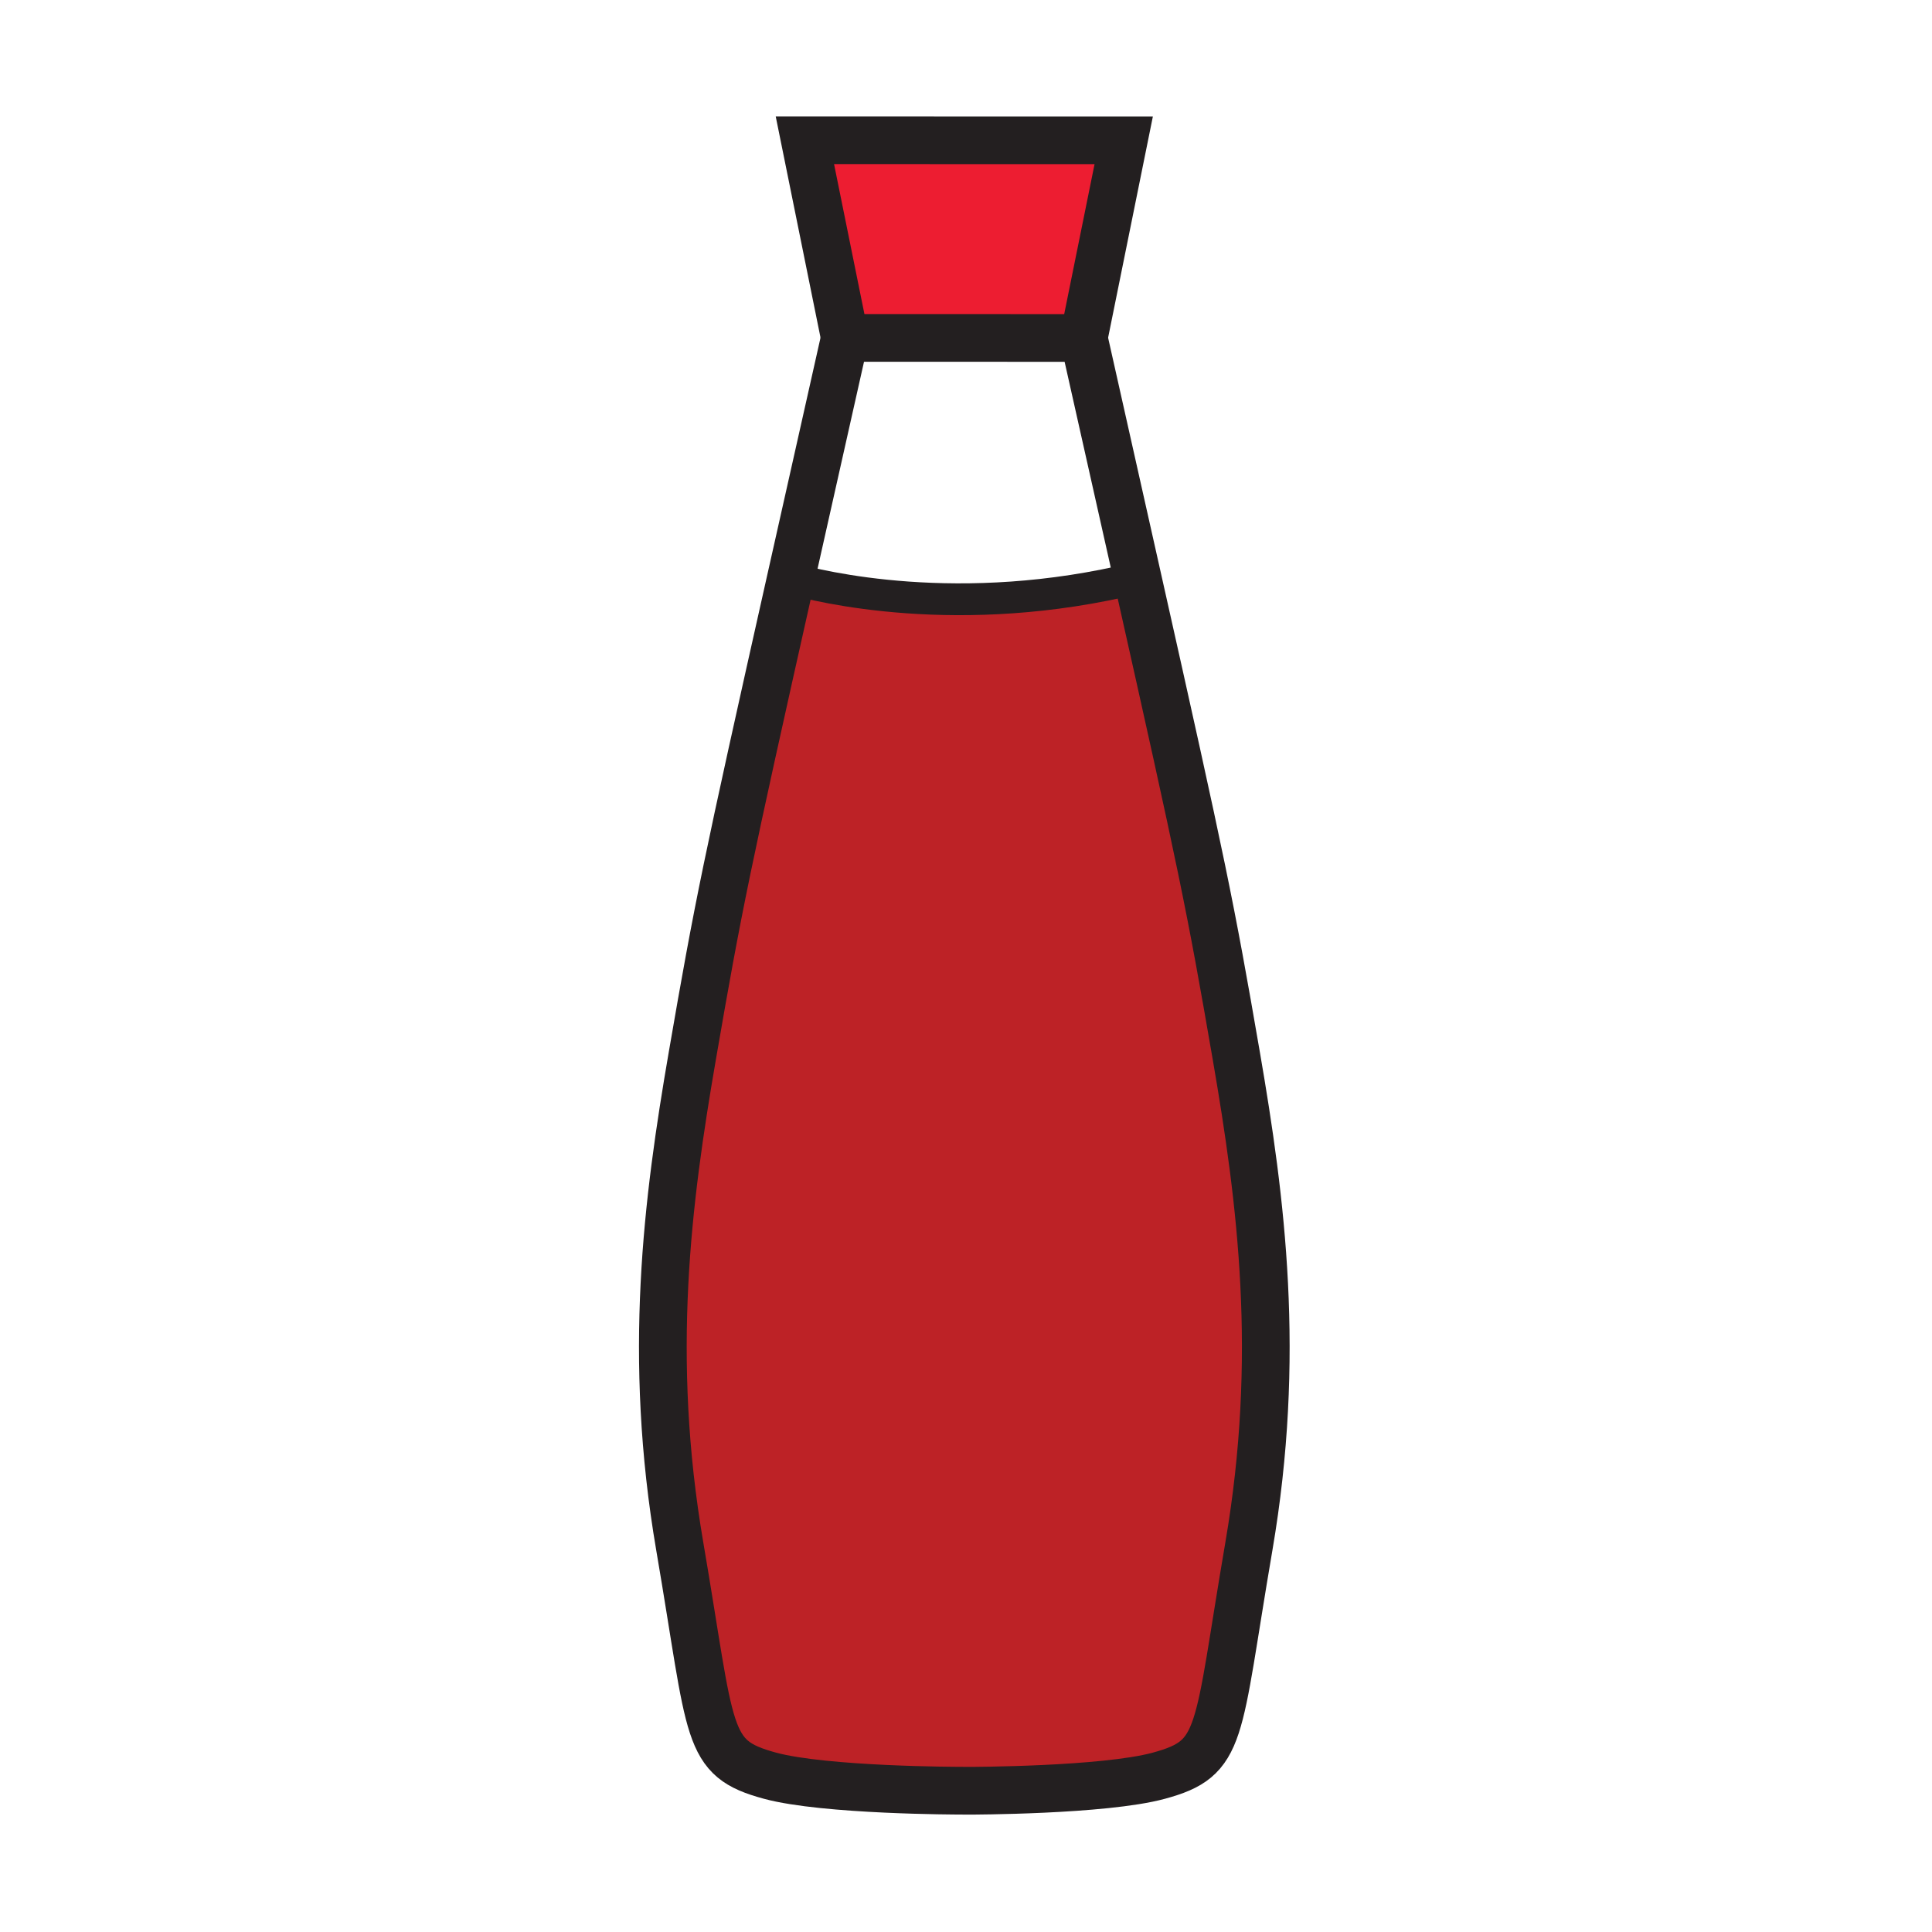 <?xml version="1.0" encoding="iso-8859-1"?>
<!-- Generator: Adobe Illustrator 12.0.1, SVG Export Plug-In . SVG Version: 6.00 Build 51448)  -->
<!DOCTYPE svg PUBLIC "-//W3C//DTD SVG 1.1//EN" "http://www.w3.org/Graphics/SVG/1.1/DTD/svg11.dtd">
<svg version="1.1" id="Layer_1" xmlns="http://www.w3.org/2000/svg" width="850.394" height="850.394"
     viewBox="0 0 850.394 850.394" style="overflow:visible;enable-background:new 0 0 850.394 850.394;"
     xml:space="preserve">
<g id="XMLID_19_">
	<g>
		<path style="fill:#BD2226;" d="M544.19,464.84c11.01,63.891,19.819,132.17,5.51,215.87c-14.32,83.7-10.96,93.1-39.65,100.9
			c-24.21,6.58-83.43,6.609-83.43,6.609l-4.33-0.029c0,0-59.23-0.03-83.43-6.61c-28.69-7.79-25.33-17.21-39.65-100.9
			c-14.31-83.699-5.51-151.989,5.51-215.87c11.42-66.209,14.83-82.74,43.41-210.18c12.08,3.43,74.27,18.92,152.561-0.31
			C529.35,382.07,532.76,398.57,544.19,464.84z"/>
        <polygon style="fill:#ED1D31;" points="494.62,61.75 477.01,148.76 371.9,148.73 354.28,61.73 		"/>
	</g>
    <g>
		<polygon style="fill:none;stroke:#231F20;stroke-width:21;"
                 points="477.01,148.76 494.62,61.75 354.28,61.73 371.9,148.73 		"/>
        <path style="fill:none;stroke:#231F20;stroke-width:21;" d="M477.01,148.76c9.44,42.12,17.21,76.69,23.681,105.56
			c28.659,127.75,32.069,144.25,43.5,210.52c11.01,63.891,19.819,132.17,5.51,215.87c-14.32,83.7-10.96,93.1-39.65,100.9
			c-24.21,6.58-83.43,6.609-83.43,6.609l-4.33-0.029c0,0-59.23-0.03-83.43-6.61c-28.69-7.79-25.33-17.21-39.65-100.9
			c-14.31-83.699-5.51-151.989,5.51-215.87c11.42-66.209,14.83-82.74,43.41-210.18c6.5-28.95,14.29-63.62,23.77-105.9"/>
        <path style="fill:none;stroke:#231F20;stroke-width:14;" d="M346,254c0,0,0.73,0.24,2.13,0.63
			c12.08,3.43,74.27,18.92,152.561-0.31c0.43-0.1,0.869-0.21,1.31-0.32"/>
	</g>
</g>
    <rect style="fill:none;" width="850.394" height="850.394"/>
</svg>
